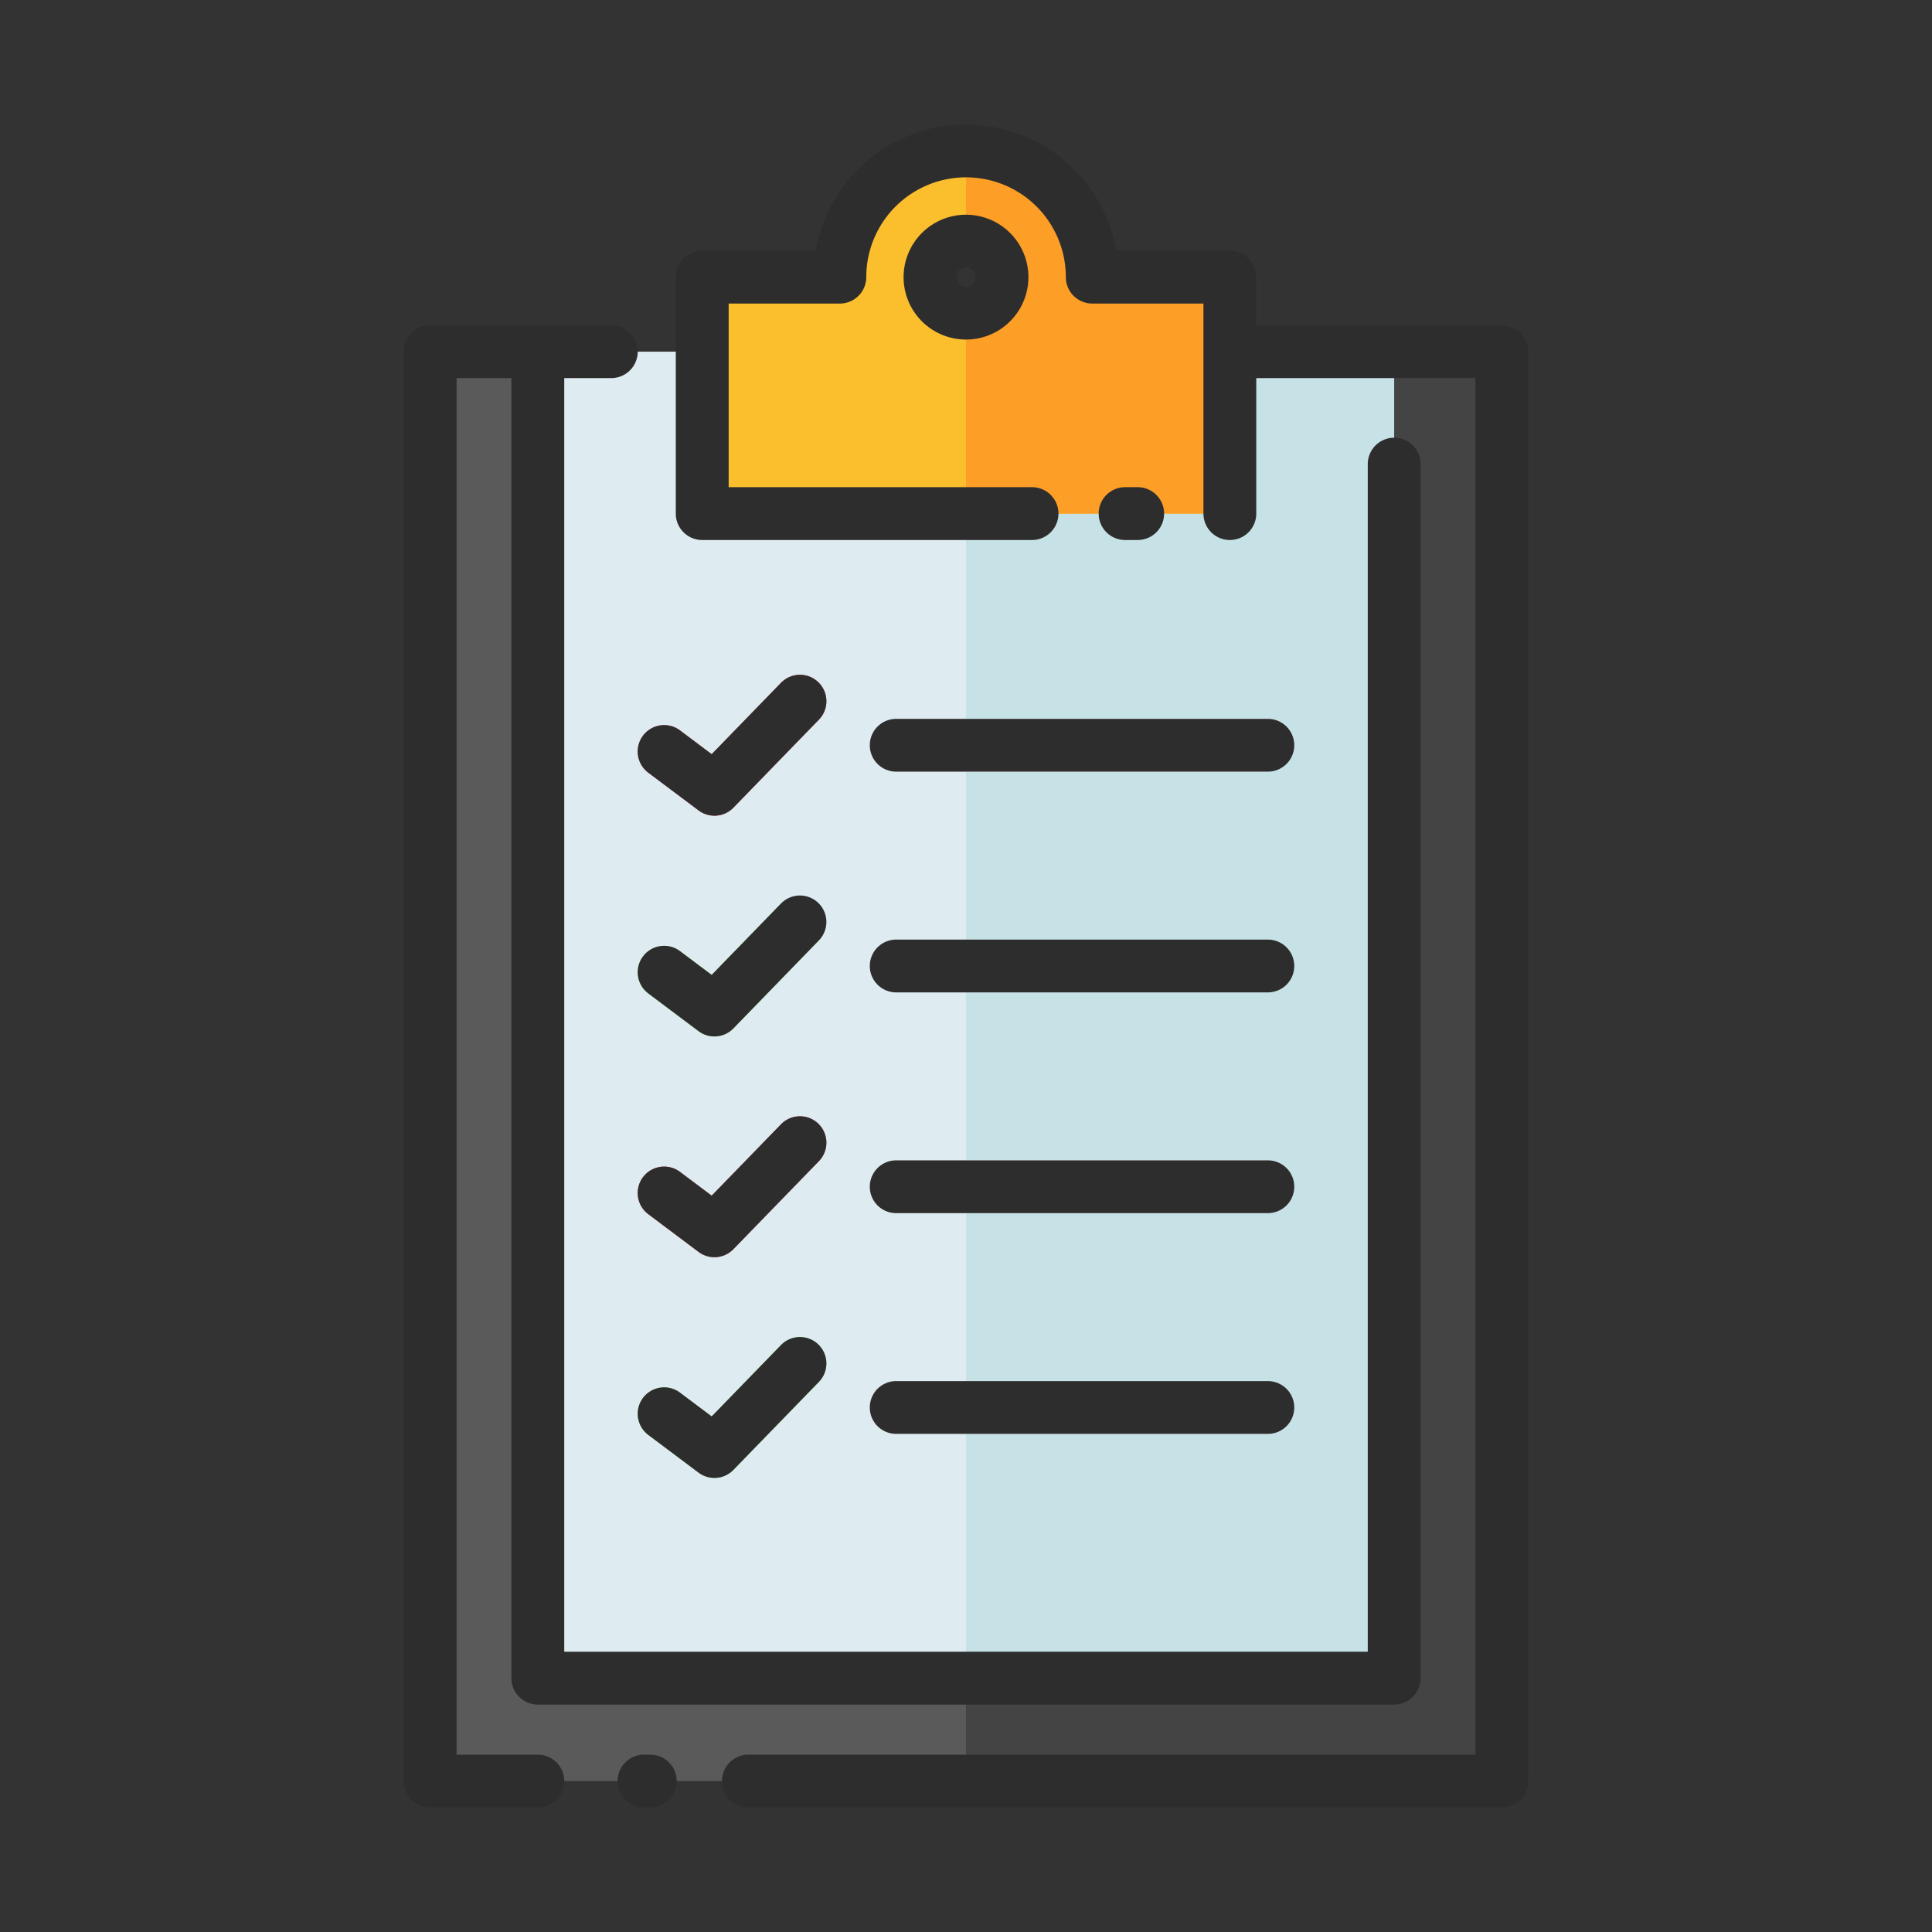 <svg id="Layer_1" data-name="Layer 1" xmlns="http://www.w3.org/2000/svg" viewBox="0 0 128 128"><rect x="0" y="0" width="128" height="128" fill="#333333" stroke="none"/><title>CHECKLIST</title><rect x="28.5" y="23.3" width="71" height="94.7" style="fill:#5a5a5a"/><rect x="35.632" y="23.3" width="56.736" height="87.882" style="fill:#deecf1"/><rect x="64" y="23.3" width="35.5" height="94.7" style="fill:#444"/><rect x="64" y="23.3" width="28.368" height="87.882" style="fill:#c7e2e7"/><path d="M72.361,18.361a8.361,8.361,0,1,0-16.722,0H46.522V34.028H81.478V18.361ZM64,20.746a2.385,2.385,0,1,1,2.385-2.385A2.385,2.385,0,0,1,64,20.746Z" style="fill:#fbbe2c"/><path d="M47.333,54.042a1.747,1.747,0,0,1-1.049-.35l-3.333-2.5a1.75,1.75,0,0,1,2.1-2.8l2.1,1.576,4.593-4.729a1.75,1.75,0,0,1,2.511,2.439l-5.667,5.834A1.748,1.748,0,0,1,47.333,54.042Z" style="fill:#e43c53"/><path d="M84,51.125H59.375a1.75,1.75,0,0,1,0-3.5H84a1.75,1.75,0,0,1,0,3.5Z" style="fill:#fff"/><path d="M47.333,68.667a1.747,1.747,0,0,1-1.049-.35l-3.333-2.5a1.75,1.75,0,0,1,2.1-2.8l2.1,1.576,4.593-4.729A1.75,1.75,0,0,1,54.255,62.3l-5.667,5.834A1.748,1.748,0,0,1,47.333,68.667Z" style="fill:#74d84b"/><path d="M84,65.75H59.375a1.75,1.75,0,0,1,0-3.5H84a1.75,1.75,0,0,1,0,3.5Z" style="fill:#fff"/><path d="M47.333,83.292a1.747,1.747,0,0,1-1.049-.35l-3.333-2.5a1.75,1.75,0,0,1,2.1-2.8l2.1,1.576,4.593-4.729a1.75,1.75,0,0,1,2.511,2.439l-5.667,5.834A1.748,1.748,0,0,1,47.333,83.292Z" style="fill:#e43c53"/><path d="M84,80.375H59.375a1.75,1.75,0,0,1,0-3.5H84a1.75,1.75,0,0,1,0,3.5Z" style="fill:#fff"/><path d="M47.333,97.917a1.747,1.747,0,0,1-1.049-.35l-3.333-2.5a1.75,1.75,0,0,1,2.1-2.8l2.1,1.576,4.593-4.729a1.75,1.75,0,0,1,2.511,2.439l-5.667,5.834A1.748,1.748,0,0,1,47.333,97.917Z" style="fill:#74d84b"/><path d="M84,95H59.375a1.75,1.75,0,0,1,0-3.5H84A1.75,1.75,0,0,1,84,95Z" style="fill:#fff"/><path d="M66.385,18.361A2.385,2.385,0,0,1,64,20.746V34.028H81.478V18.361H72.361A8.361,8.361,0,0,0,64,10v5.976A2.385,2.385,0,0,1,66.385,18.361Z" style="fill:#fd9e27"/><path d="M35.632,116.25H30.25V25.05h3.632v86.132a1.75,1.75,0,0,0,1.75,1.75H92.368a1.75,1.75,0,0,0,1.75-1.75V30.75a1.75,1.75,0,0,0-3.5,0v78.682H37.382V25.05H40.5a1.75,1.75,0,0,0,0-3.5h-12a1.75,1.75,0,0,0-1.75,1.75V118a1.75,1.75,0,0,0,1.75,1.75h7.132a1.75,1.75,0,0,0,0-3.5Z" style="fill:#2d2d2d"/><path d="M43.083,116.25h-.416a1.75,1.75,0,0,0,0,3.5h.416a1.75,1.75,0,1,0,0-3.5Z" style="fill:#2d2d2d"/><path d="M99.5,21.55H83.228V18.361a1.75,1.75,0,0,0-1.75-1.75H73.96a10.113,10.113,0,0,0-19.92,0H46.522a1.75,1.75,0,0,0-1.75,1.75V34.027a1.75,1.75,0,0,0,1.75,1.75H68.375a1.75,1.75,0,0,0,0-3.5h-20.1V20.111h7.367a1.75,1.75,0,0,0,1.75-1.75,6.611,6.611,0,1,1,13.223,0,1.75,1.75,0,0,0,1.75,1.75h7.366V34.027a1.75,1.75,0,0,0,3.5,0V25.05H97.75v91.2H49.583a1.75,1.75,0,0,0,0,3.5H99.5a1.75,1.75,0,0,0,1.75-1.75V23.3A1.75,1.75,0,0,0,99.5,21.55Z" style="fill:#2d2d2d"/><path d="M75.375,35.777a1.75,1.75,0,0,0,0-3.5h-.834a1.75,1.75,0,0,0,0,3.5Z" style="fill:#2d2d2d"/><path d="M59.865,18.361A4.135,4.135,0,1,0,64,14.226,4.139,4.139,0,0,0,59.865,18.361Zm4.77,0A.635.635,0,1,1,64,17.726.636.636,0,0,1,64.635,18.361Z" style="fill:#2d2d2d"/><path d="M42.95,51.192l3.333,2.5a1.751,1.751,0,0,0,2.305-.181l5.667-5.834a1.75,1.75,0,0,0-2.511-2.439l-4.593,4.729-2.1-1.576a1.75,1.75,0,0,0-2.1,2.8Z" style="fill:#2d2d2d"/><path d="M57.625,49.375a1.75,1.75,0,0,0,1.75,1.75H84a1.75,1.75,0,0,0,0-3.5H59.375A1.75,1.75,0,0,0,57.625,49.375Z" style="fill:#2d2d2d"/><path d="M42.95,65.817l3.333,2.5a1.751,1.751,0,0,0,2.305-.181L54.255,62.3a1.75,1.75,0,0,0-2.511-2.439l-4.593,4.729-2.1-1.576a1.75,1.75,0,0,0-2.1,2.8Z" style="fill:#2d2d2d"/><path d="M59.375,65.75H84a1.75,1.75,0,0,0,0-3.5H59.375a1.75,1.75,0,0,0,0,3.5Z" style="fill:#2d2d2d"/><path d="M42.95,80.442l3.333,2.5a1.751,1.751,0,0,0,2.305-.181l5.667-5.834a1.75,1.75,0,0,0-2.511-2.439l-4.593,4.729-2.1-1.576a1.75,1.75,0,0,0-2.1,2.8Z" style="fill:#2d2d2d"/><path d="M59.375,80.375H84a1.75,1.75,0,0,0,0-3.5H59.375a1.75,1.75,0,0,0,0,3.5Z" style="fill:#2d2d2d"/><path d="M42.95,95.067l3.333,2.5a1.751,1.751,0,0,0,2.305-.181l5.667-5.834a1.75,1.75,0,0,0-2.511-2.439l-4.593,4.729-2.1-1.576a1.75,1.75,0,0,0-2.1,2.8Z" style="fill:#2d2d2d"/><path d="M59.375,95H84a1.75,1.75,0,0,0,0-3.5H59.375a1.75,1.75,0,0,0,0,3.5Z" style="fill:#2d2d2d"/></svg>